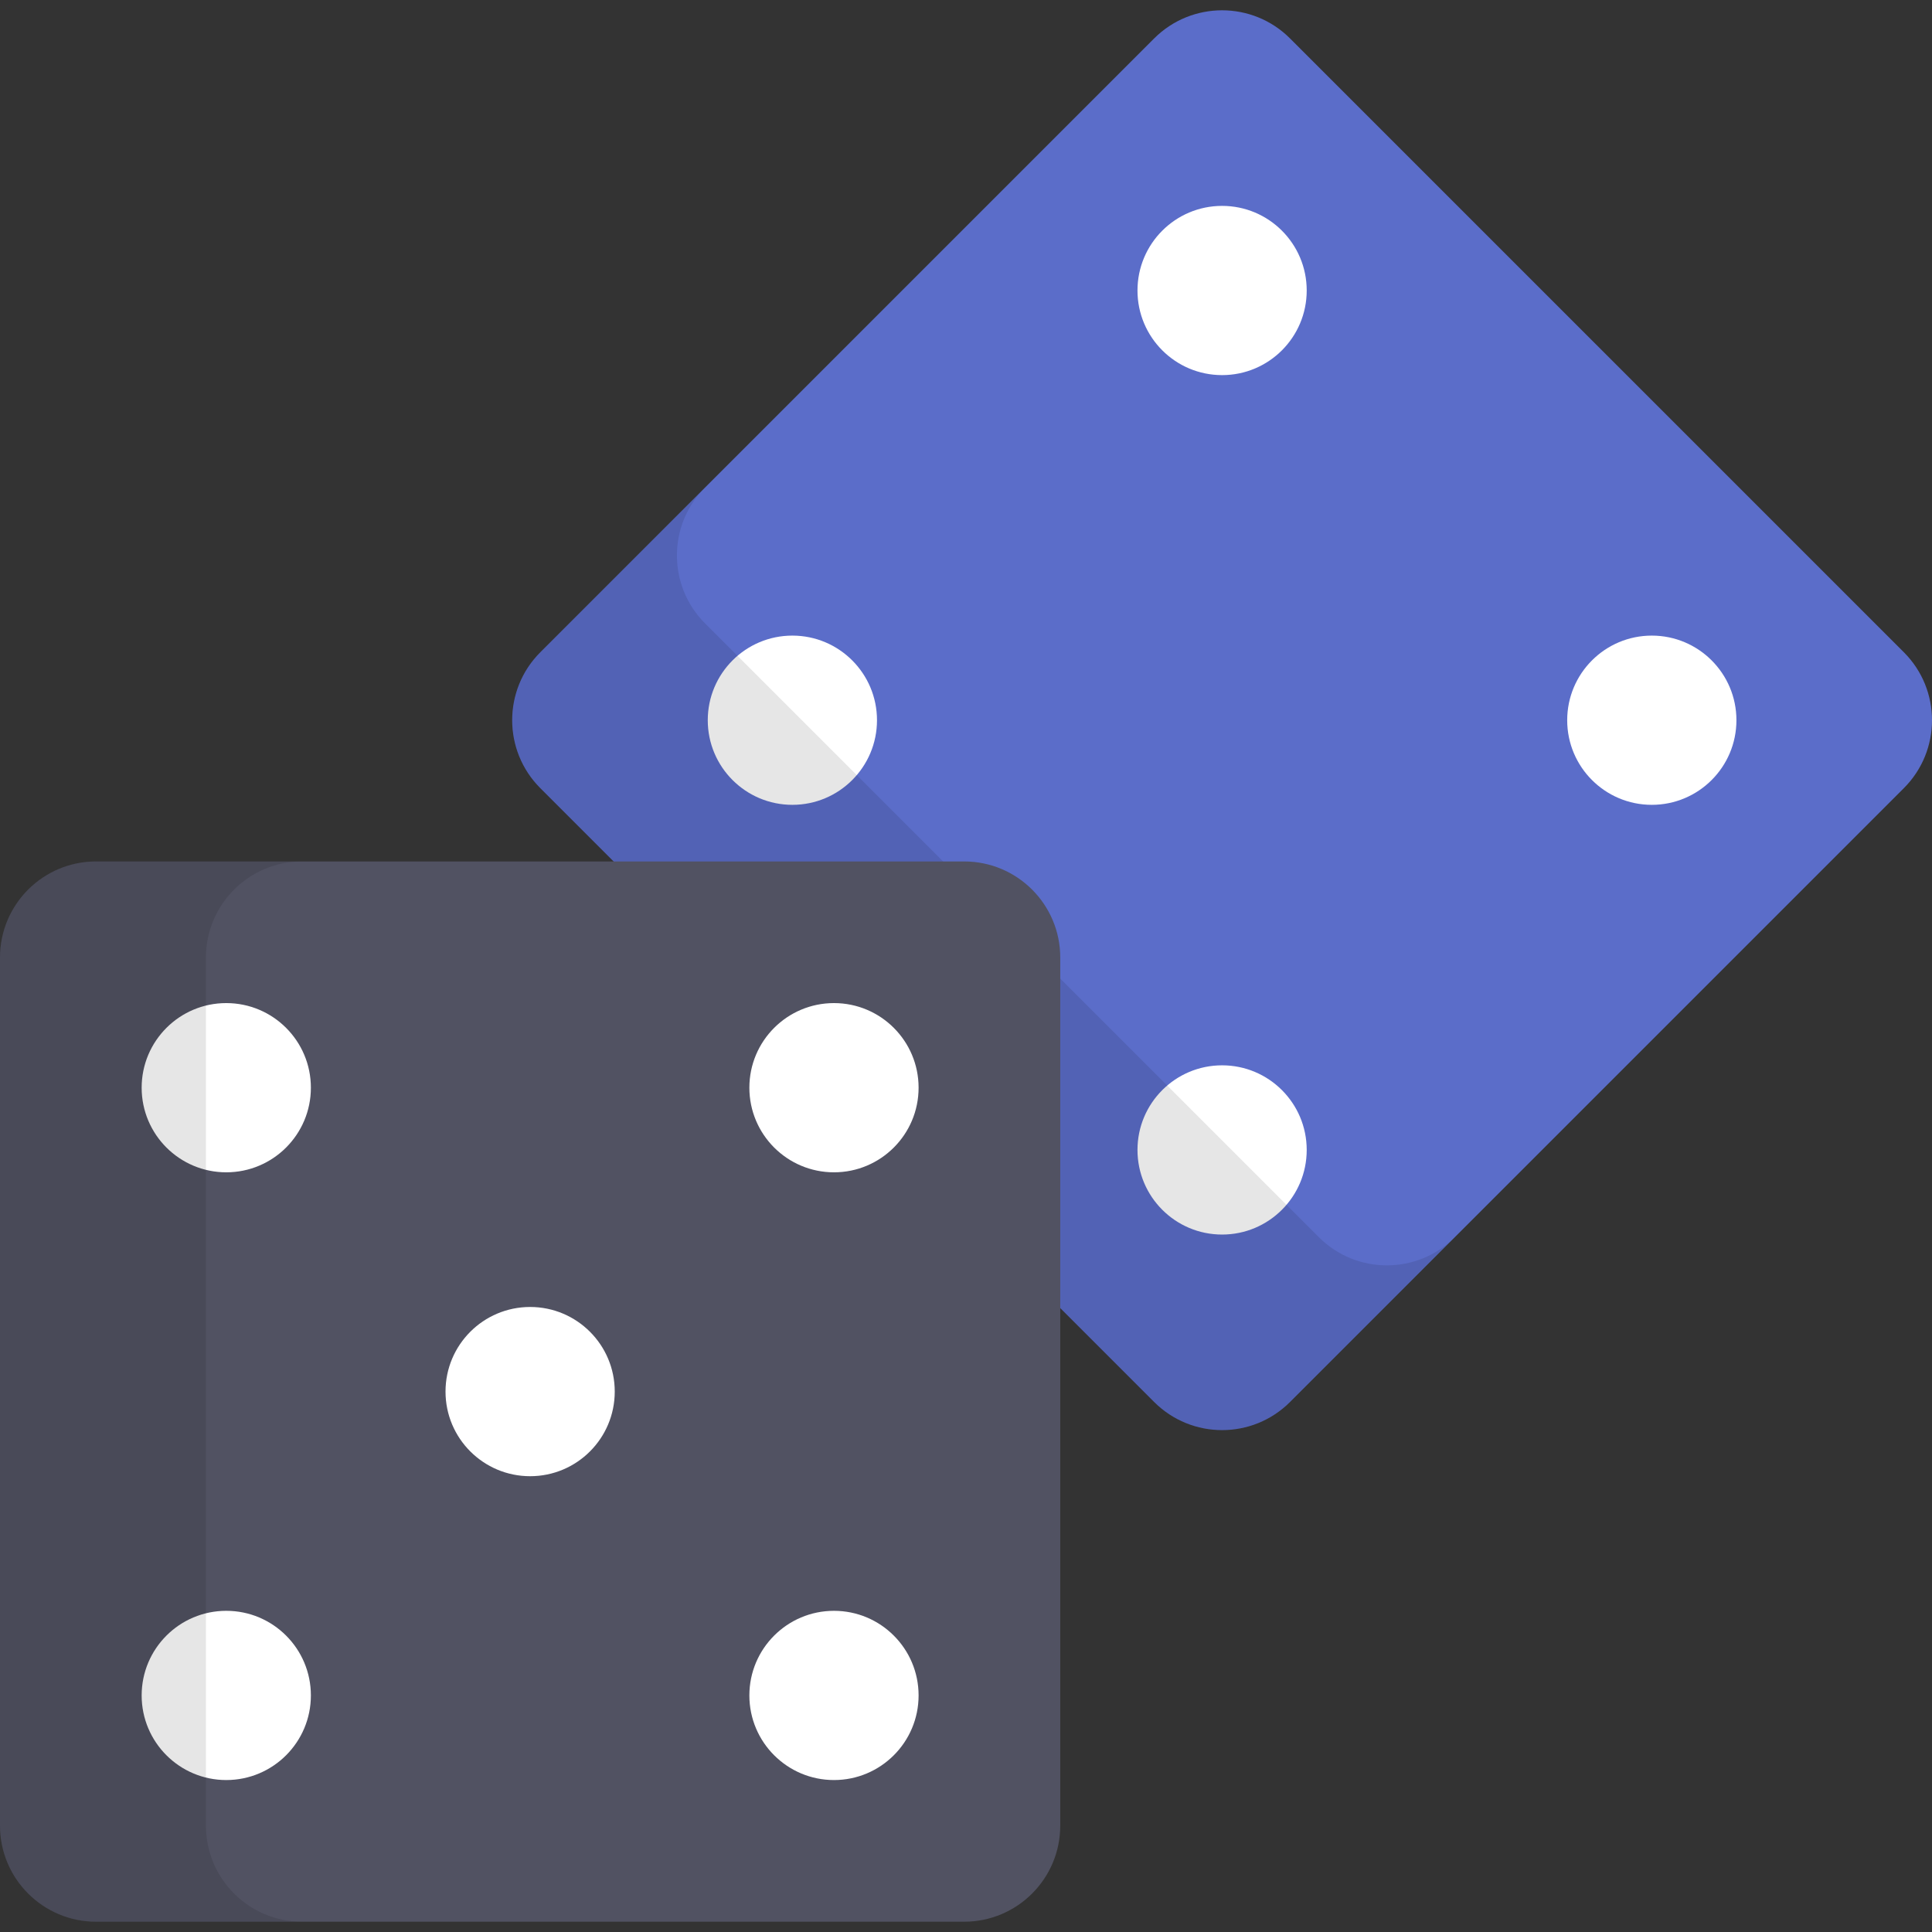 <?xml version="1.0" encoding="UTF-8" standalone="no"?>
<!-- Generator: Adobe Illustrator 19.0.0, SVG Export Plug-In . SVG Version: 6.00 Build 0)  -->

<svg
   xmlns:dc="http://purl.org/dc/elements/1.1/"
   xmlns:cc="http://creativecommons.org/ns#"
   xmlns:rdf="http://www.w3.org/1999/02/22-rdf-syntax-ns#"
   xmlns:svg="http://www.w3.org/2000/svg"
   xmlns="http://www.w3.org/2000/svg"
   xmlns:sodipodi="http://sodipodi.sourceforge.net/DTD/sodipodi-0.dtd"
   xmlns:inkscape="http://www.inkscape.org/namespaces/inkscape"
   version="1.1"
   id="Layer_1"
   x="0px"
   y="0px"
   viewBox="0 0 512.001 512.001"
   style="enable-background:new 0 0 512.001 512.001;"
   xml:space="preserve"
   sodipodi:docname="dice.svg"
   inkscape:version="0.92.1 r15371"><rect x="0" y="0" width="512.001" height="512.001" fill="#333333" stroke="none"/><defs
     id="defs65" /><sodipodi:namedview
     pagecolor="#ffffff"
     bordercolor="#666666"
     borderopacity="1"
     objecttolerance="10"
     gridtolerance="10"
     guidetolerance="10"
     inkscape:pageopacity="0"
     inkscape:pageshadow="2"
     inkscape:window-width="1366"
     inkscape:window-height="708"
     id="namedview63"
     showgrid="false"
     inkscape:zoom="0.46093662"
     inkscape:cx="-96.542557"
     inkscape:cy="256.00049"
     inkscape:window-x="-8"
     inkscape:window-y="-8"
     inkscape:window-maximized="1"
     inkscape:current-layer="Layer_1" /><path
     style="fill:#5b6dc9;fill-opacity:1"
     d="M305.858,10.189L143.194,172.852c-9.946,9.946-9.945,26.072,0,36.018l162.665,162.664  c9.946,9.946,26.072,9.946,36.018,0L504.542,208.87c9.946-9.946,9.946-26.071,0-36.018L341.876,10.189  C331.93,0.243,315.803,0.243,305.858,10.189z"
     id="path2" /><g
     id="g12"><circle
       style="fill:#FFFFFF;"
       cx="209.989"
       cy="190.866"
       r="22.424"
       id="circle4" /><circle
       style="fill:#FFFFFF;"
       cx="323.869"
       cy="76.986"
       r="22.424"
       id="circle6" /><circle
       style="fill:#FFFFFF;"
       cx="323.869"
       cy="304.746"
       r="22.424"
       id="circle8" /><circle
       style="fill:#FFFFFF;"
       cx="437.748"
       cy="190.866"
       r="22.424"
       id="circle10" /></g><path
     style="opacity:0.1;enable-background:new    ;"
     d="M349.52,327.873L186.855,165.21c-9.946-9.946-9.946-26.072,0-36.018  l-43.661,43.661c-9.946,9.946-9.945,26.072,0,36.018l162.665,162.664c9.946,9.946,26.072,9.946,36.018,0l43.661-43.661  C375.591,337.819,359.466,337.82,349.52,327.873z"
     id="path14" /><path
     style="fill:#515262;"
     d="M255.51,228.293H25.469C11.403,228.293,0,239.696,0,253.761v230.042  c0,14.067,11.403,25.469,25.469,25.469H255.51c14.065,0,25.469-11.402,25.469-25.469V253.761  C280.979,239.696,269.576,228.293,255.51,228.293z"
     id="path16" /><g
     id="g28"><circle
       style="fill:#FFFFFF;"
       cx="140.491"
       cy="368.786"
       r="22.424"
       id="circle18" /><circle
       style="fill:#FFFFFF;"
       cx="59.964"
       cy="288.253"
       r="22.424"
       id="circle20" /><circle
       style="fill:#FFFFFF;"
       cx="221.014"
       cy="288.253"
       r="22.424"
       id="circle22" /><circle
       style="fill:#FFFFFF;"
       cx="59.964"
       cy="449.308"
       r="22.424"
       id="circle24" /><circle
       style="fill:#FFFFFF;"
       cx="221.014"
       cy="449.308"
       r="22.424"
       id="circle26" /></g><path
     style="opacity:0.1;enable-background:new    ;"
     d="M54.577,483.803V253.761c0-14.066,11.403-25.469,25.469-25.469H25.469  C11.403,228.293,0,239.696,0,253.761v230.042c0,14.067,11.403,25.469,25.469,25.469h54.577  C65.98,509.272,54.577,497.868,54.577,483.803z"
     id="path30" /><g
     id="g32" /><g
     id="g34" /><g
     id="g36" /><g
     id="g38" /><g
     id="g40" /><g
     id="g42" /><g
     id="g44" /><g
     id="g46" /><g
     id="g48" /><g
     id="g50" /><g
     id="g52" /><g
     id="g54" /><g
     id="g56" /><g
     id="g58" /><g
     id="g60" /></svg>